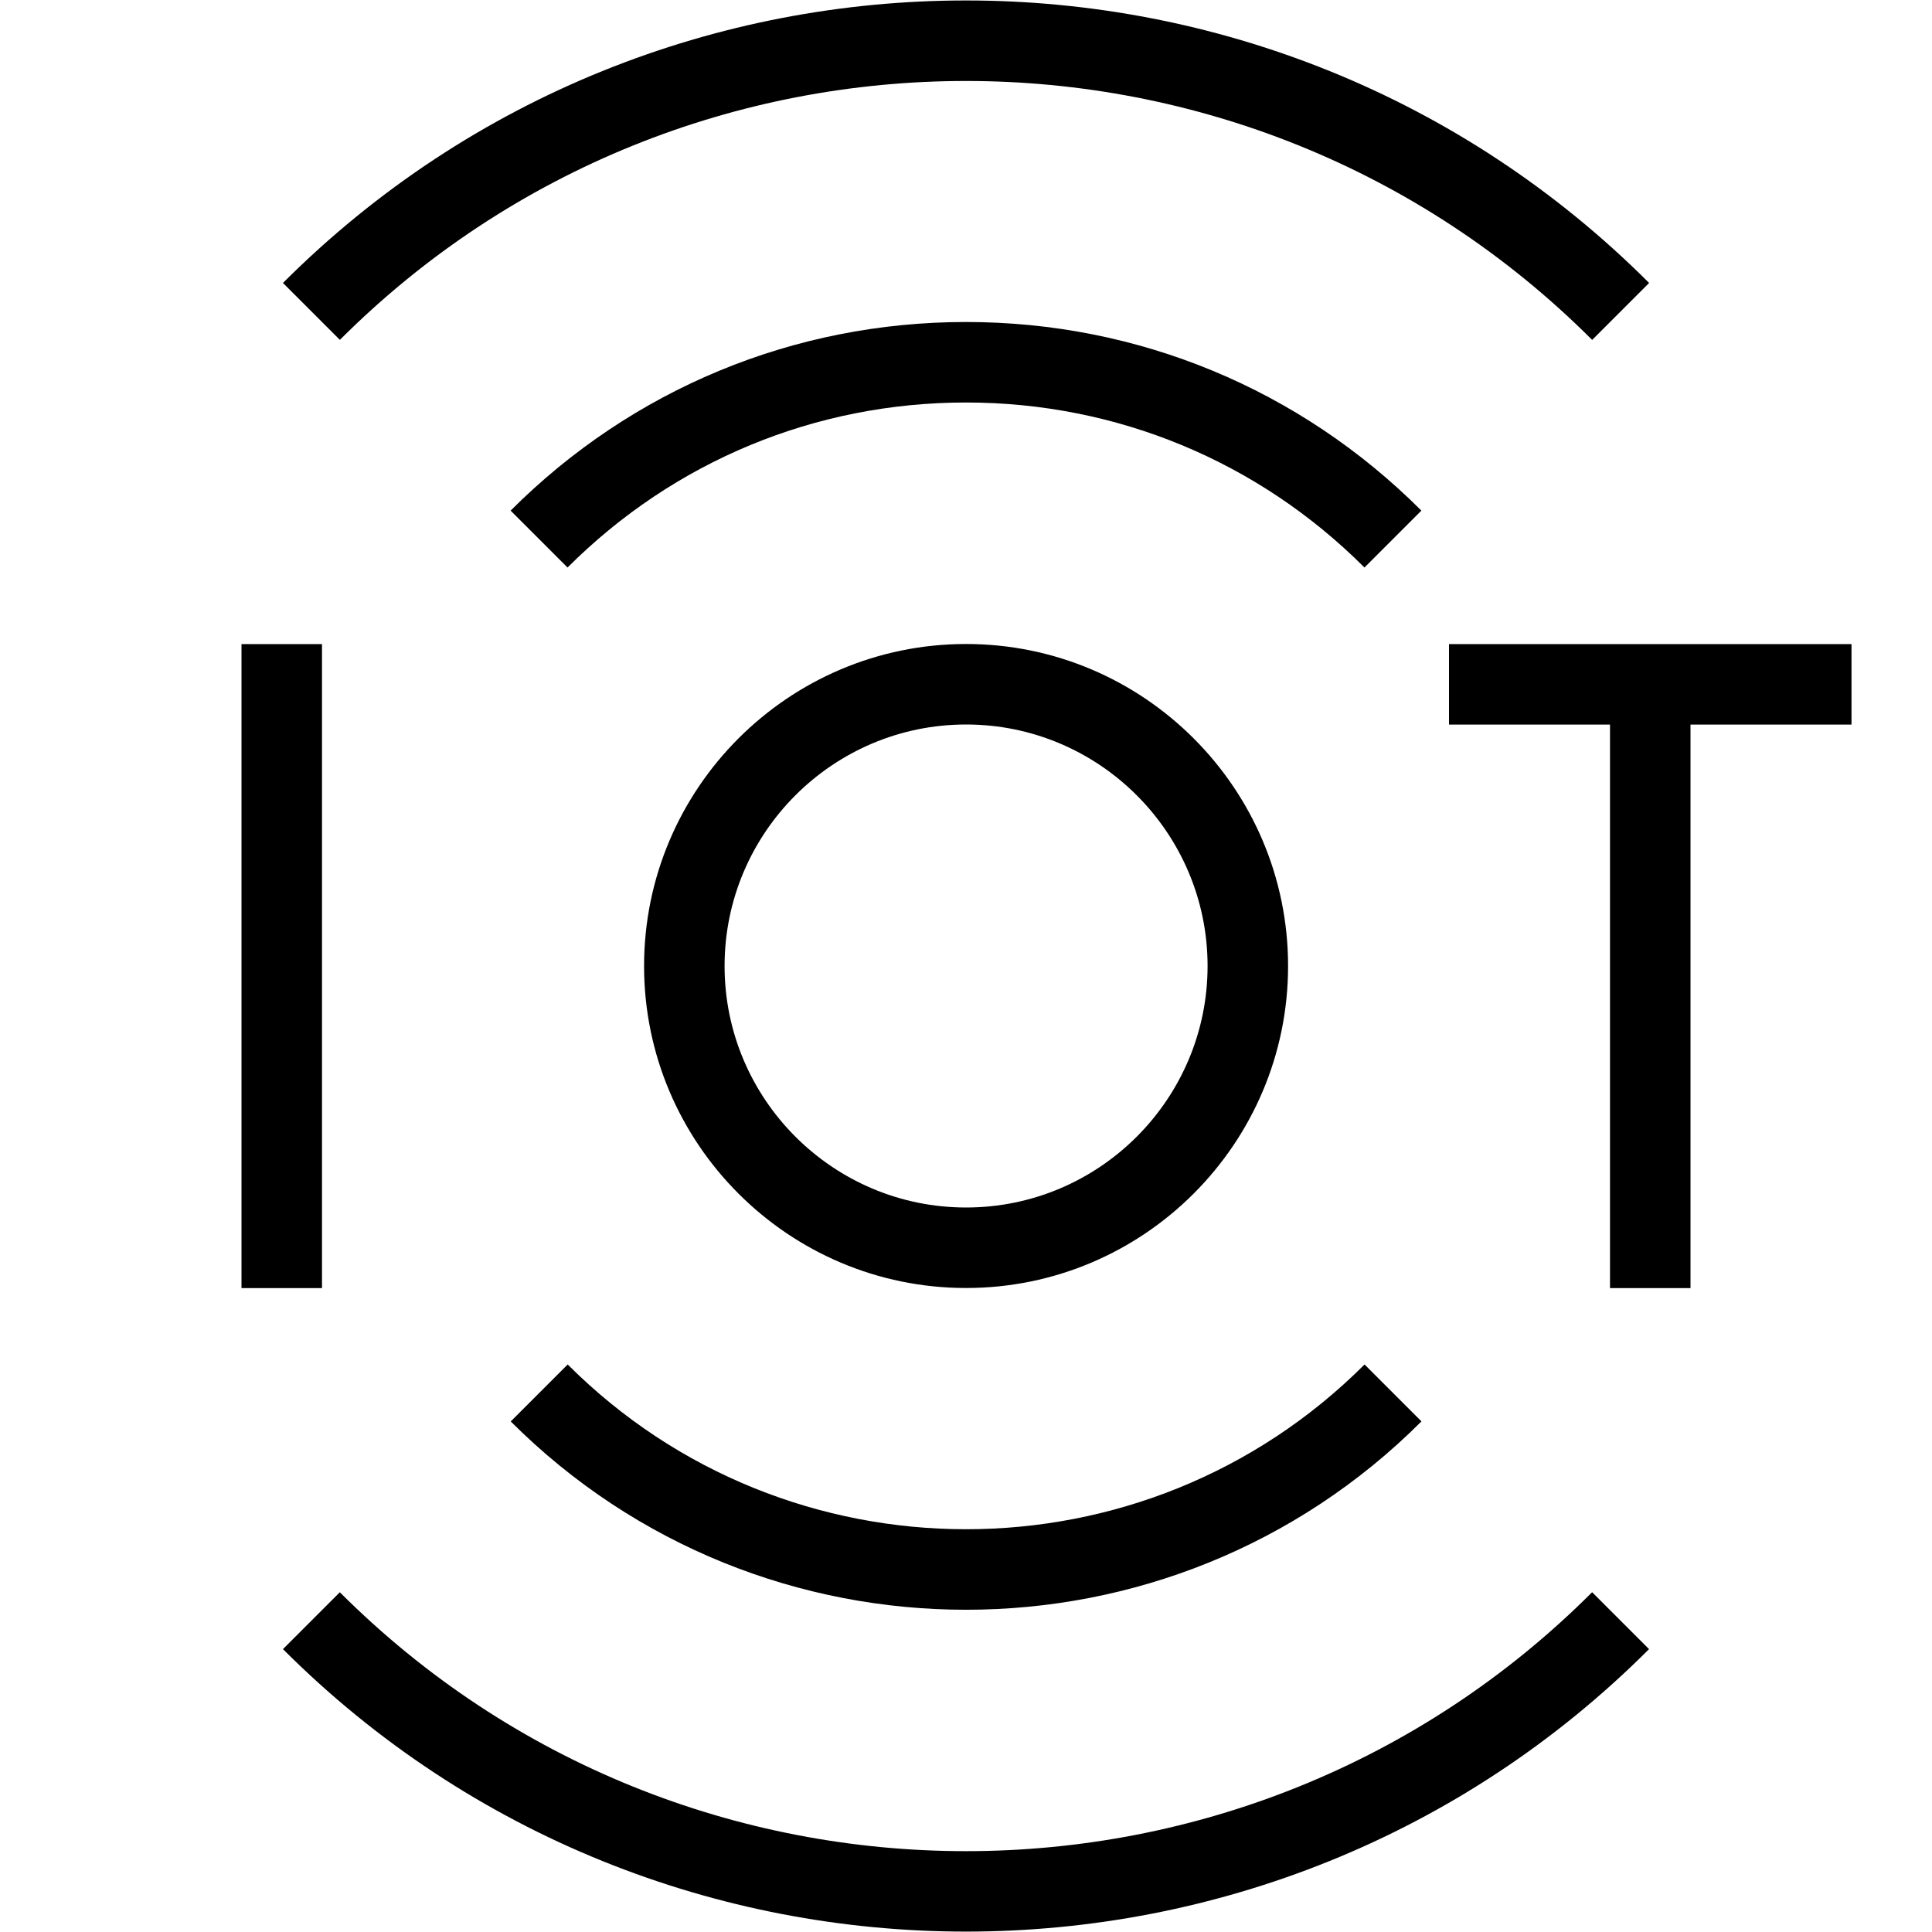<?xml version="1.0" encoding="UTF-8"?>
<svg xmlns="http://www.w3.org/2000/svg" id="Layer_1" data-name="Layer 1" viewBox="0 0 24 24">
  <path d="m17.657,6.343l-.707.707c-1.322-1.322-3.08-2.05-4.95-2.05s-3.627.728-4.95,2.05l-.707-.707c1.511-1.511,3.52-2.343,5.657-2.343s4.146.832,5.657,2.343Zm-11.313,11.314c1.56,1.56,3.608,2.34,5.657,2.34s4.097-.78,5.657-2.34l-.707-.707c-2.729,2.729-7.17,2.729-9.899,0l-.707.707Zm5.657-1.657c-2.206,0-4-1.794-4-4s1.794-4,4-4,4,1.794,4,4-1.794,4-4,4Zm0-1c1.654,0,3-1.346,3-3s-1.346-3-3-3-3,1.346-3,3,1.346,3,3,3Zm7.778-10.778l.707-.707C15.807-1.164,8.193-1.164,3.515,3.515l.707.707C8.511-.066,15.489-.066,19.778,4.222Zm-15.557,15.557l-.707.707c2.339,2.34,5.413,3.509,8.485,3.509s6.146-1.169,8.485-3.509l-.707-.707c-4.289,4.289-11.268,4.289-15.557,0Zm-.222-11.778h-1v8h1v-8Zm19,0h-5v1h2v7h1v-7h2v-1Z"/>
</svg>
